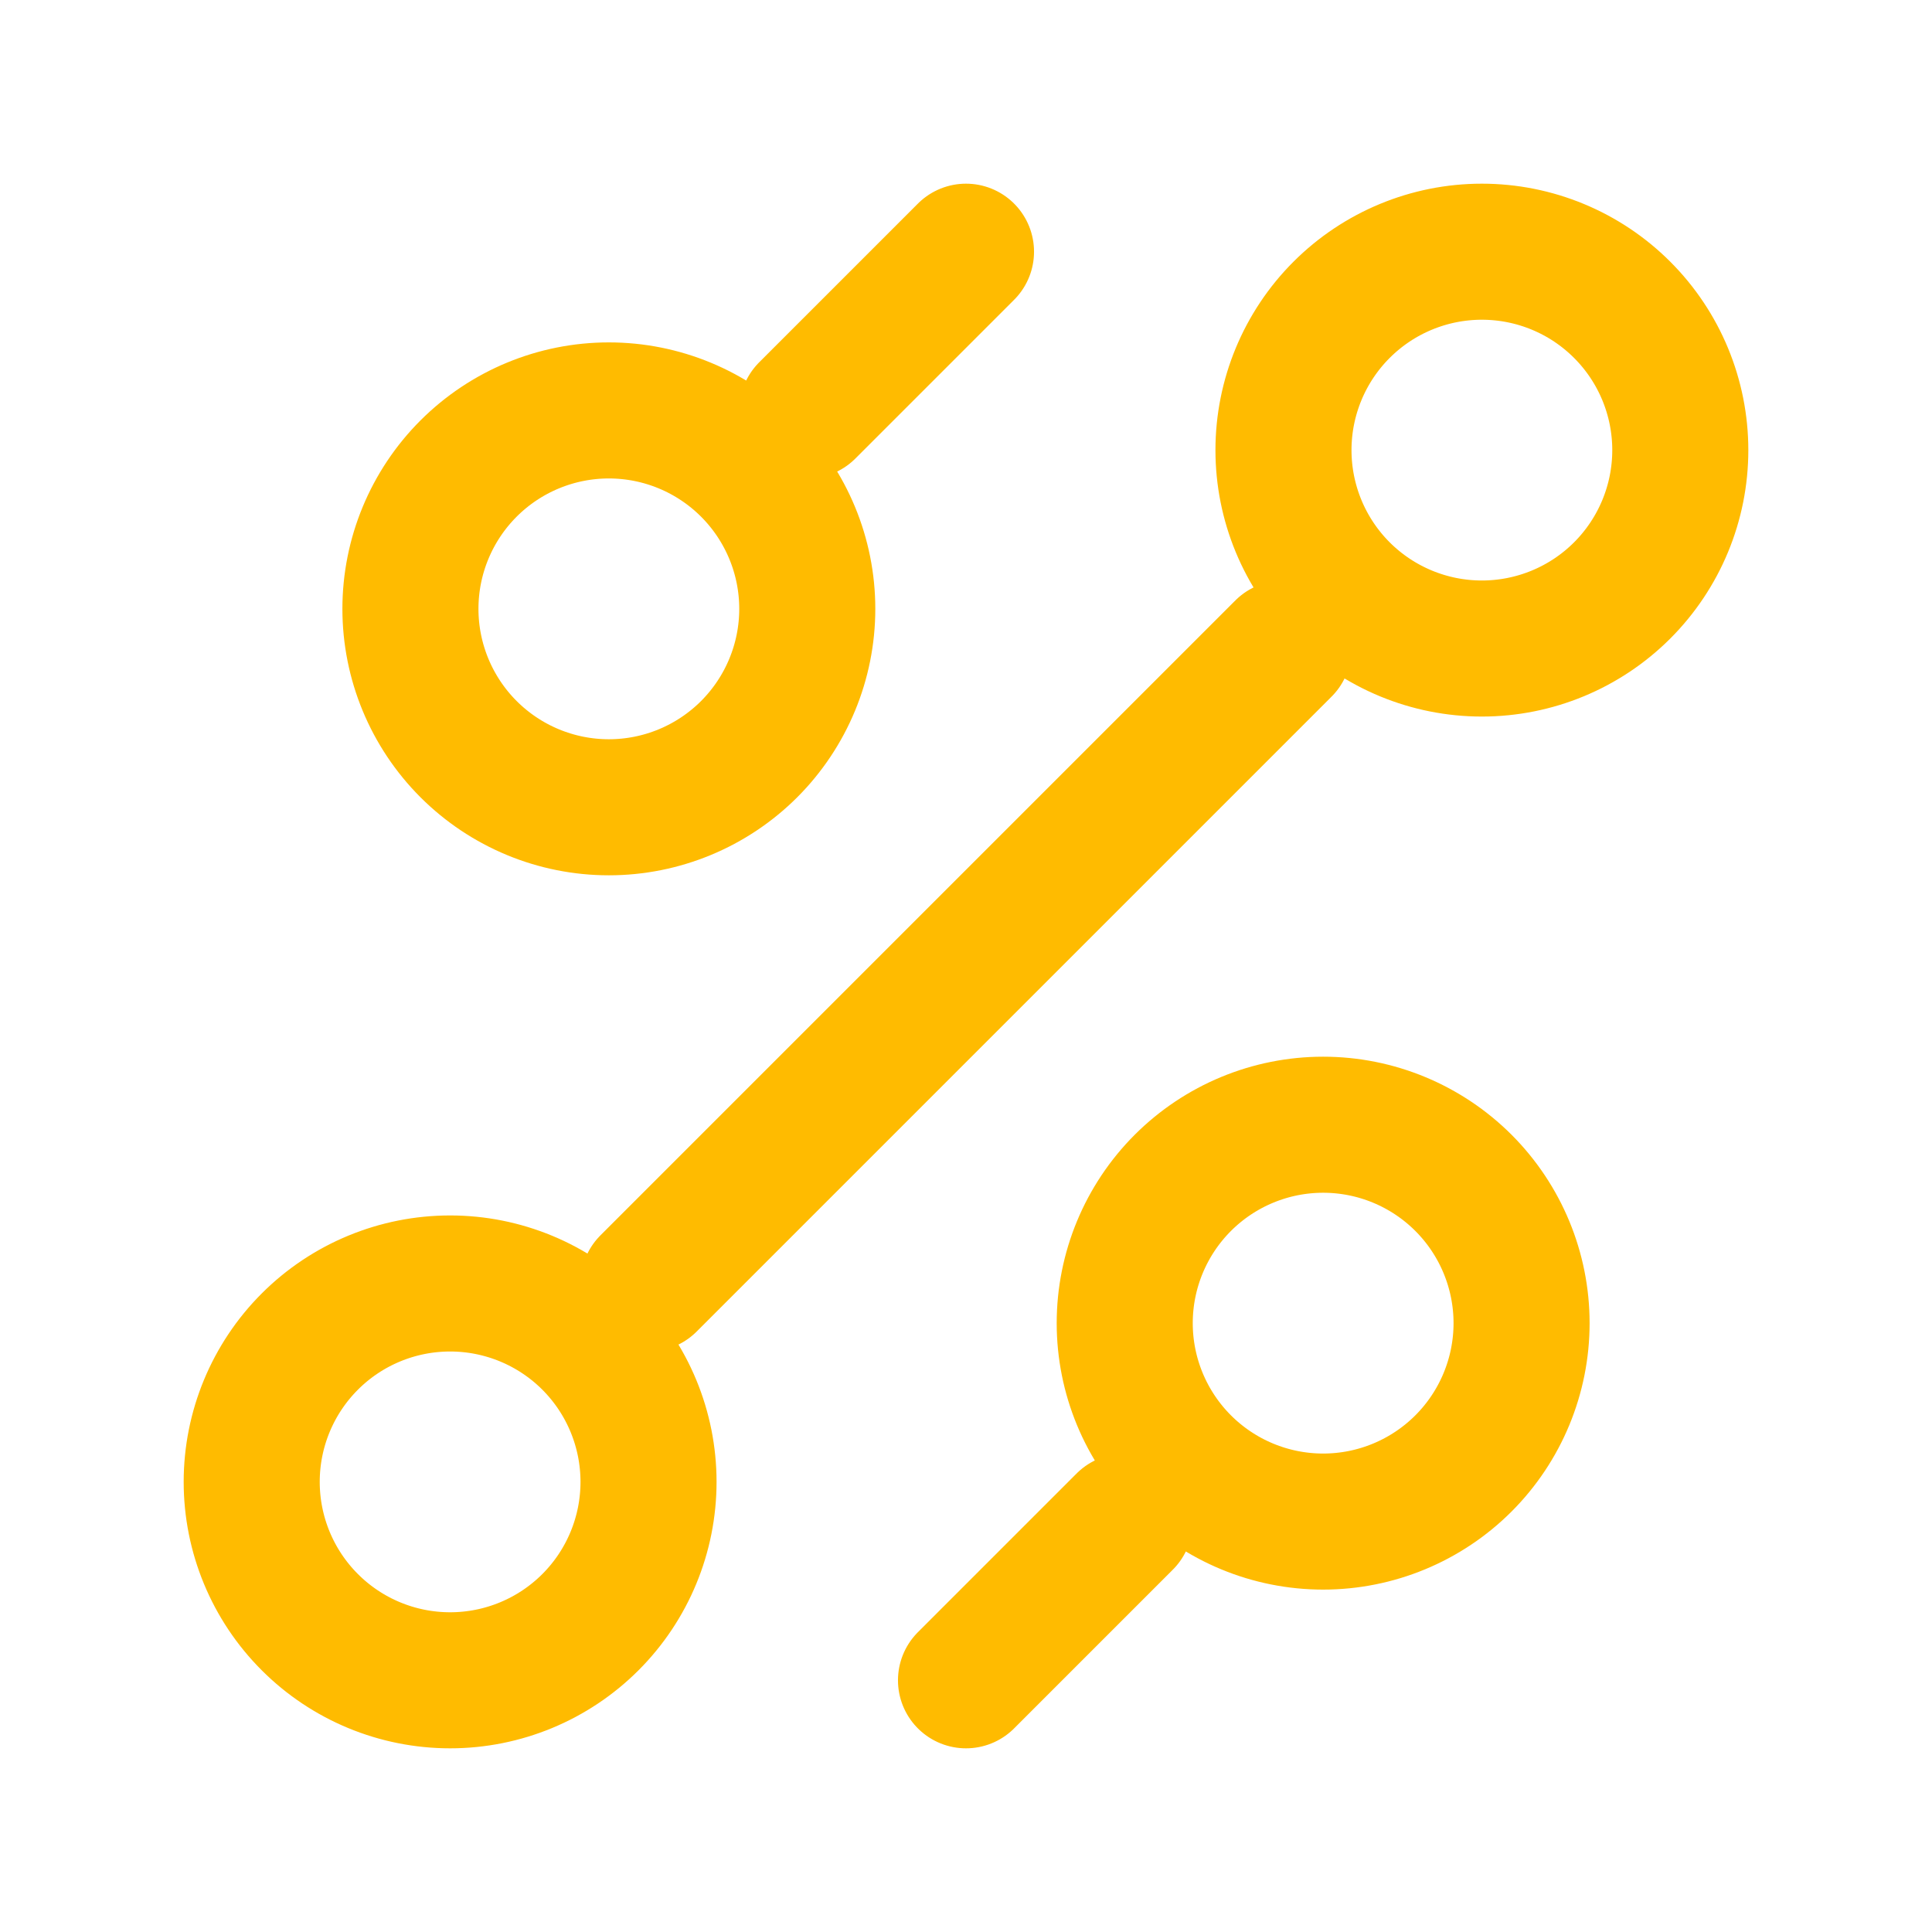 <svg width="71" height="71" viewBox="0 0 71 71" fill="none" xmlns="http://www.w3.org/2000/svg">
<path d="M29.667 15.083L35.5 9.25M23.833 47.167L47.167 23.833M35.5 61.75L41.333 55.917M48.625 55.917C50.559 55.917 52.413 55.148 53.781 53.781C55.148 52.413 55.917 50.559 55.917 48.625C55.917 46.691 55.148 44.837 53.781 43.469C52.413 42.102 50.559 41.333 48.625 41.333C46.691 41.333 44.837 42.102 43.469 43.469C42.102 44.837 41.333 46.691 41.333 48.625C41.333 50.559 42.102 52.413 43.469 53.781C44.837 55.148 46.691 55.917 48.625 55.917ZM22.375 29.667C24.309 29.667 26.163 28.898 27.531 27.531C28.898 26.163 29.667 24.309 29.667 22.375C29.667 20.441 28.898 18.587 27.531 17.219C26.163 15.852 24.309 15.083 22.375 15.083C20.441 15.083 18.587 15.852 17.219 17.219C15.852 18.587 15.083 20.441 15.083 22.375C15.083 24.309 15.852 26.163 17.219 27.531C18.587 28.898 20.441 29.667 22.375 29.667ZM16.542 61.75C18.476 61.75 20.33 60.982 21.698 59.614C23.065 58.247 23.833 56.392 23.833 54.458C23.833 52.525 23.065 50.67 21.698 49.302C20.33 47.935 18.476 47.167 16.542 47.167C14.608 47.167 12.753 47.935 11.386 49.302C10.018 50.67 9.25 52.525 9.25 54.458C9.25 56.392 10.018 58.247 11.386 59.614C12.753 60.982 14.608 61.75 16.542 61.75ZM54.458 23.833C56.392 23.833 58.247 23.065 59.614 21.698C60.982 20.33 61.75 18.476 61.75 16.542C61.75 14.608 60.982 12.753 59.614 11.386C58.247 10.018 56.392 9.25 54.458 9.25C52.525 9.25 50.67 10.018 49.302 11.386C47.935 12.753 47.167 14.608 47.167 16.542C47.167 18.476 47.935 20.33 49.302 21.698C50.67 23.065 52.525 23.833 54.458 23.833Z" stroke="#FFBB00" stroke-width="5" stroke-linecap="round" stroke-linejoin="round"/>
</svg>
